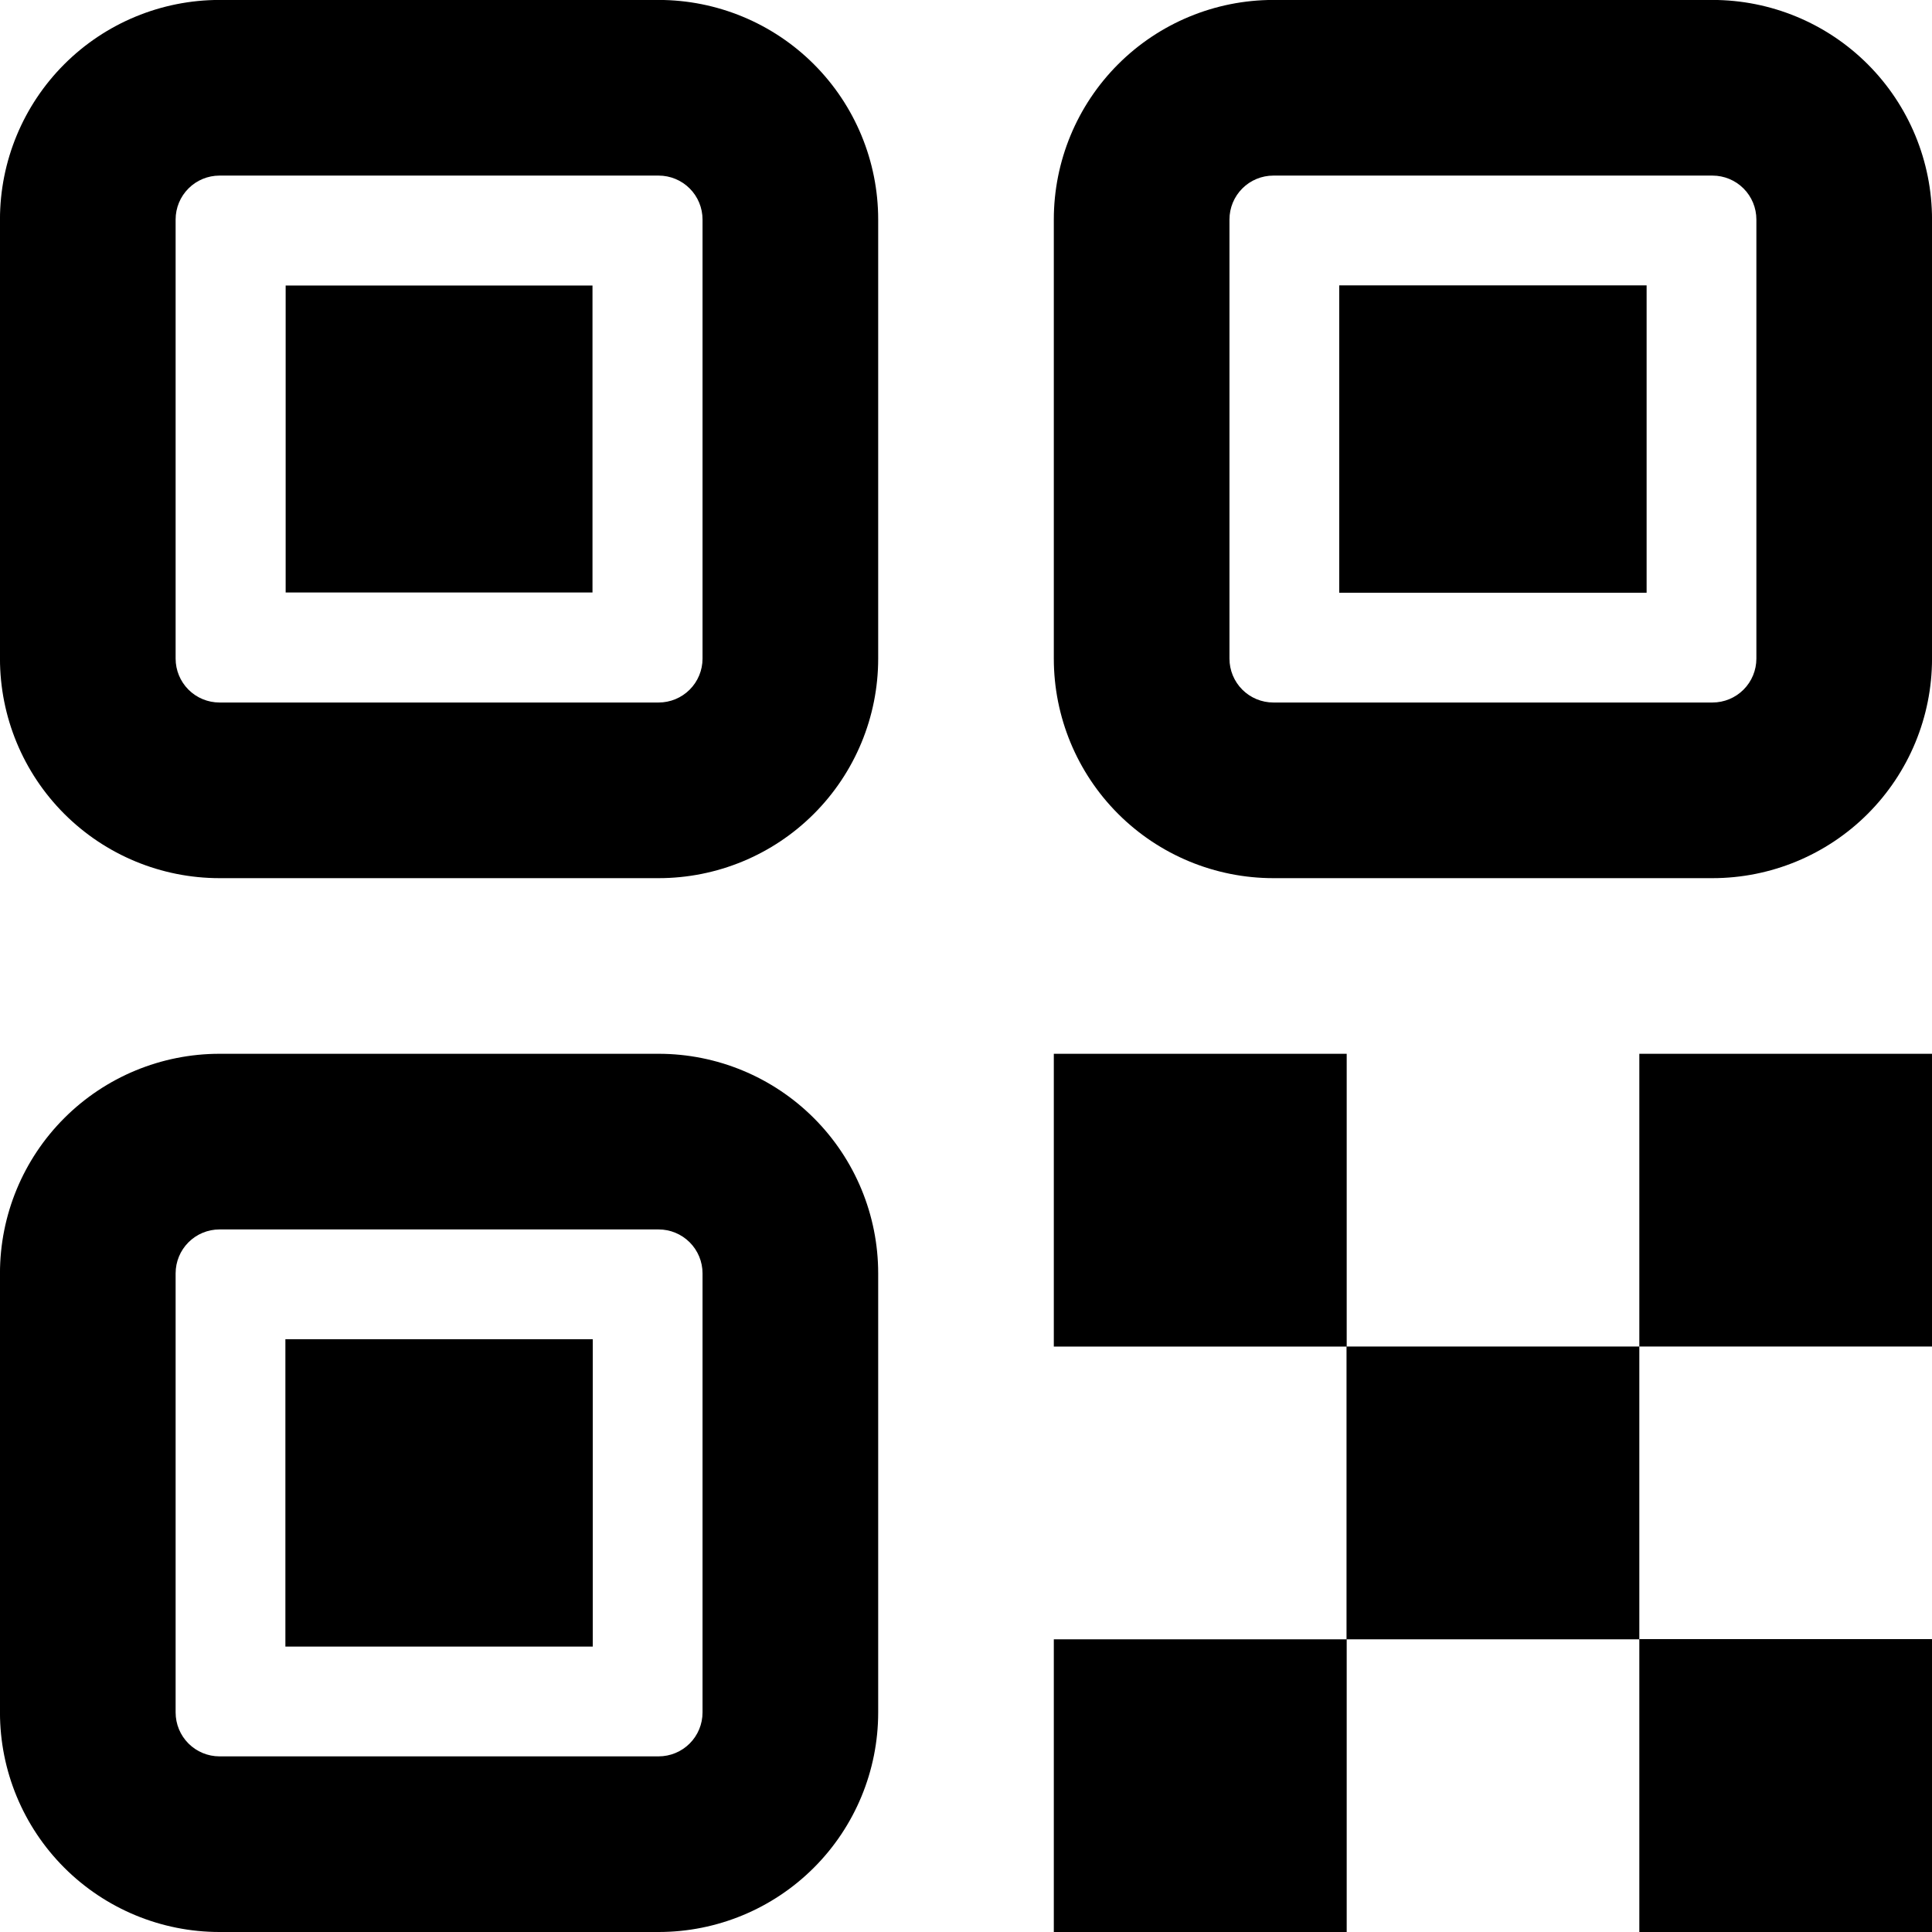 <svg width="141" height="141" viewBox="0 0 141 141" fill="none" xmlns="http://www.w3.org/2000/svg">
<path d="M98.284 76.907V98.27H119.64V119.625H141.002V141H119.64V119.638H98.284V141H76.909V119.638H98.271V98.276H76.909V76.907H98.284ZM48.068 76.907C52.317 76.907 56.393 78.596 59.398 81.601C62.403 84.606 64.091 88.681 64.091 92.931V124.977C64.091 129.227 62.403 133.302 59.398 136.307C56.393 139.312 52.317 141 48.068 141H16.021C11.772 141 7.696 139.312 4.691 136.307C1.686 133.302 -0.002 129.227 -0.002 124.977V92.931C-0.002 88.681 1.686 84.606 4.691 81.601C7.696 78.596 11.772 76.907 16.021 76.907H48.068ZM48.068 89.726H16.021C15.171 89.726 14.356 90.064 13.755 90.665C13.154 91.266 12.817 92.081 12.817 92.931V124.977C12.817 125.827 13.154 126.642 13.755 127.243C14.356 127.844 15.171 128.182 16.021 128.182H48.068C48.917 128.182 49.733 127.844 50.334 127.243C50.935 126.642 51.272 125.827 51.272 124.977V92.931C51.272 92.081 50.935 91.266 50.334 90.665C49.733 90.064 48.917 89.726 48.068 89.726ZM43.261 97.738V120.17H20.828V97.738H43.261ZM141.002 76.907V98.27H119.64V76.907H141.002ZM48.068 -0.004C52.317 -0.004 56.393 1.684 59.398 4.689C62.403 7.694 64.091 11.77 64.091 16.02V48.066C64.091 52.315 62.403 56.391 59.398 59.396C56.393 62.401 52.317 64.089 48.068 64.089H16.021C11.772 64.089 7.696 62.401 4.691 59.396C1.686 56.391 -0.002 52.315 -0.002 48.066V16.02C-0.002 11.77 1.686 7.694 4.691 4.689C7.696 1.684 11.772 -0.004 16.021 -0.004H48.068ZM124.979 -0.004C129.228 -0.004 133.304 1.684 136.309 4.689C139.314 7.694 141.002 11.77 141.002 16.02V48.066C141.002 52.315 139.314 56.391 136.309 59.396C133.304 62.401 129.228 64.089 124.979 64.089H92.932C88.683 64.089 84.607 62.401 81.602 59.396C78.597 56.391 76.909 52.315 76.909 48.066V16.02C76.909 11.77 78.597 7.694 81.602 4.689C84.607 1.684 88.683 -0.004 92.932 -0.004H124.979ZM48.068 12.815H16.021C15.171 12.815 14.356 13.152 13.755 13.754C13.154 14.354 12.817 15.17 12.817 16.02V48.066C12.817 48.916 13.154 49.731 13.755 50.332C14.356 50.933 15.171 51.27 16.021 51.27H48.068C48.917 51.27 49.733 50.933 50.334 50.332C50.935 49.731 51.272 48.916 51.272 48.066V16.02C51.272 15.17 50.935 14.354 50.334 13.754C49.733 13.152 48.917 12.815 48.068 12.815ZM124.979 12.815H92.932C92.082 12.815 91.267 13.152 90.666 13.754C90.065 14.354 89.728 15.17 89.728 16.02V48.066C89.728 48.916 90.065 49.731 90.666 50.332C91.267 50.933 92.082 51.27 92.932 51.27H124.979C125.829 51.27 126.644 50.933 127.245 50.332C127.846 49.731 128.183 48.916 128.183 48.066V16.02C128.183 15.17 127.846 14.354 127.245 13.754C126.644 13.152 125.829 12.815 124.979 12.815ZM120.172 20.826V43.259H97.739V20.826H120.172ZM43.241 20.839V43.24H20.847V20.839H43.241Z" fill="black"/>
</svg>
